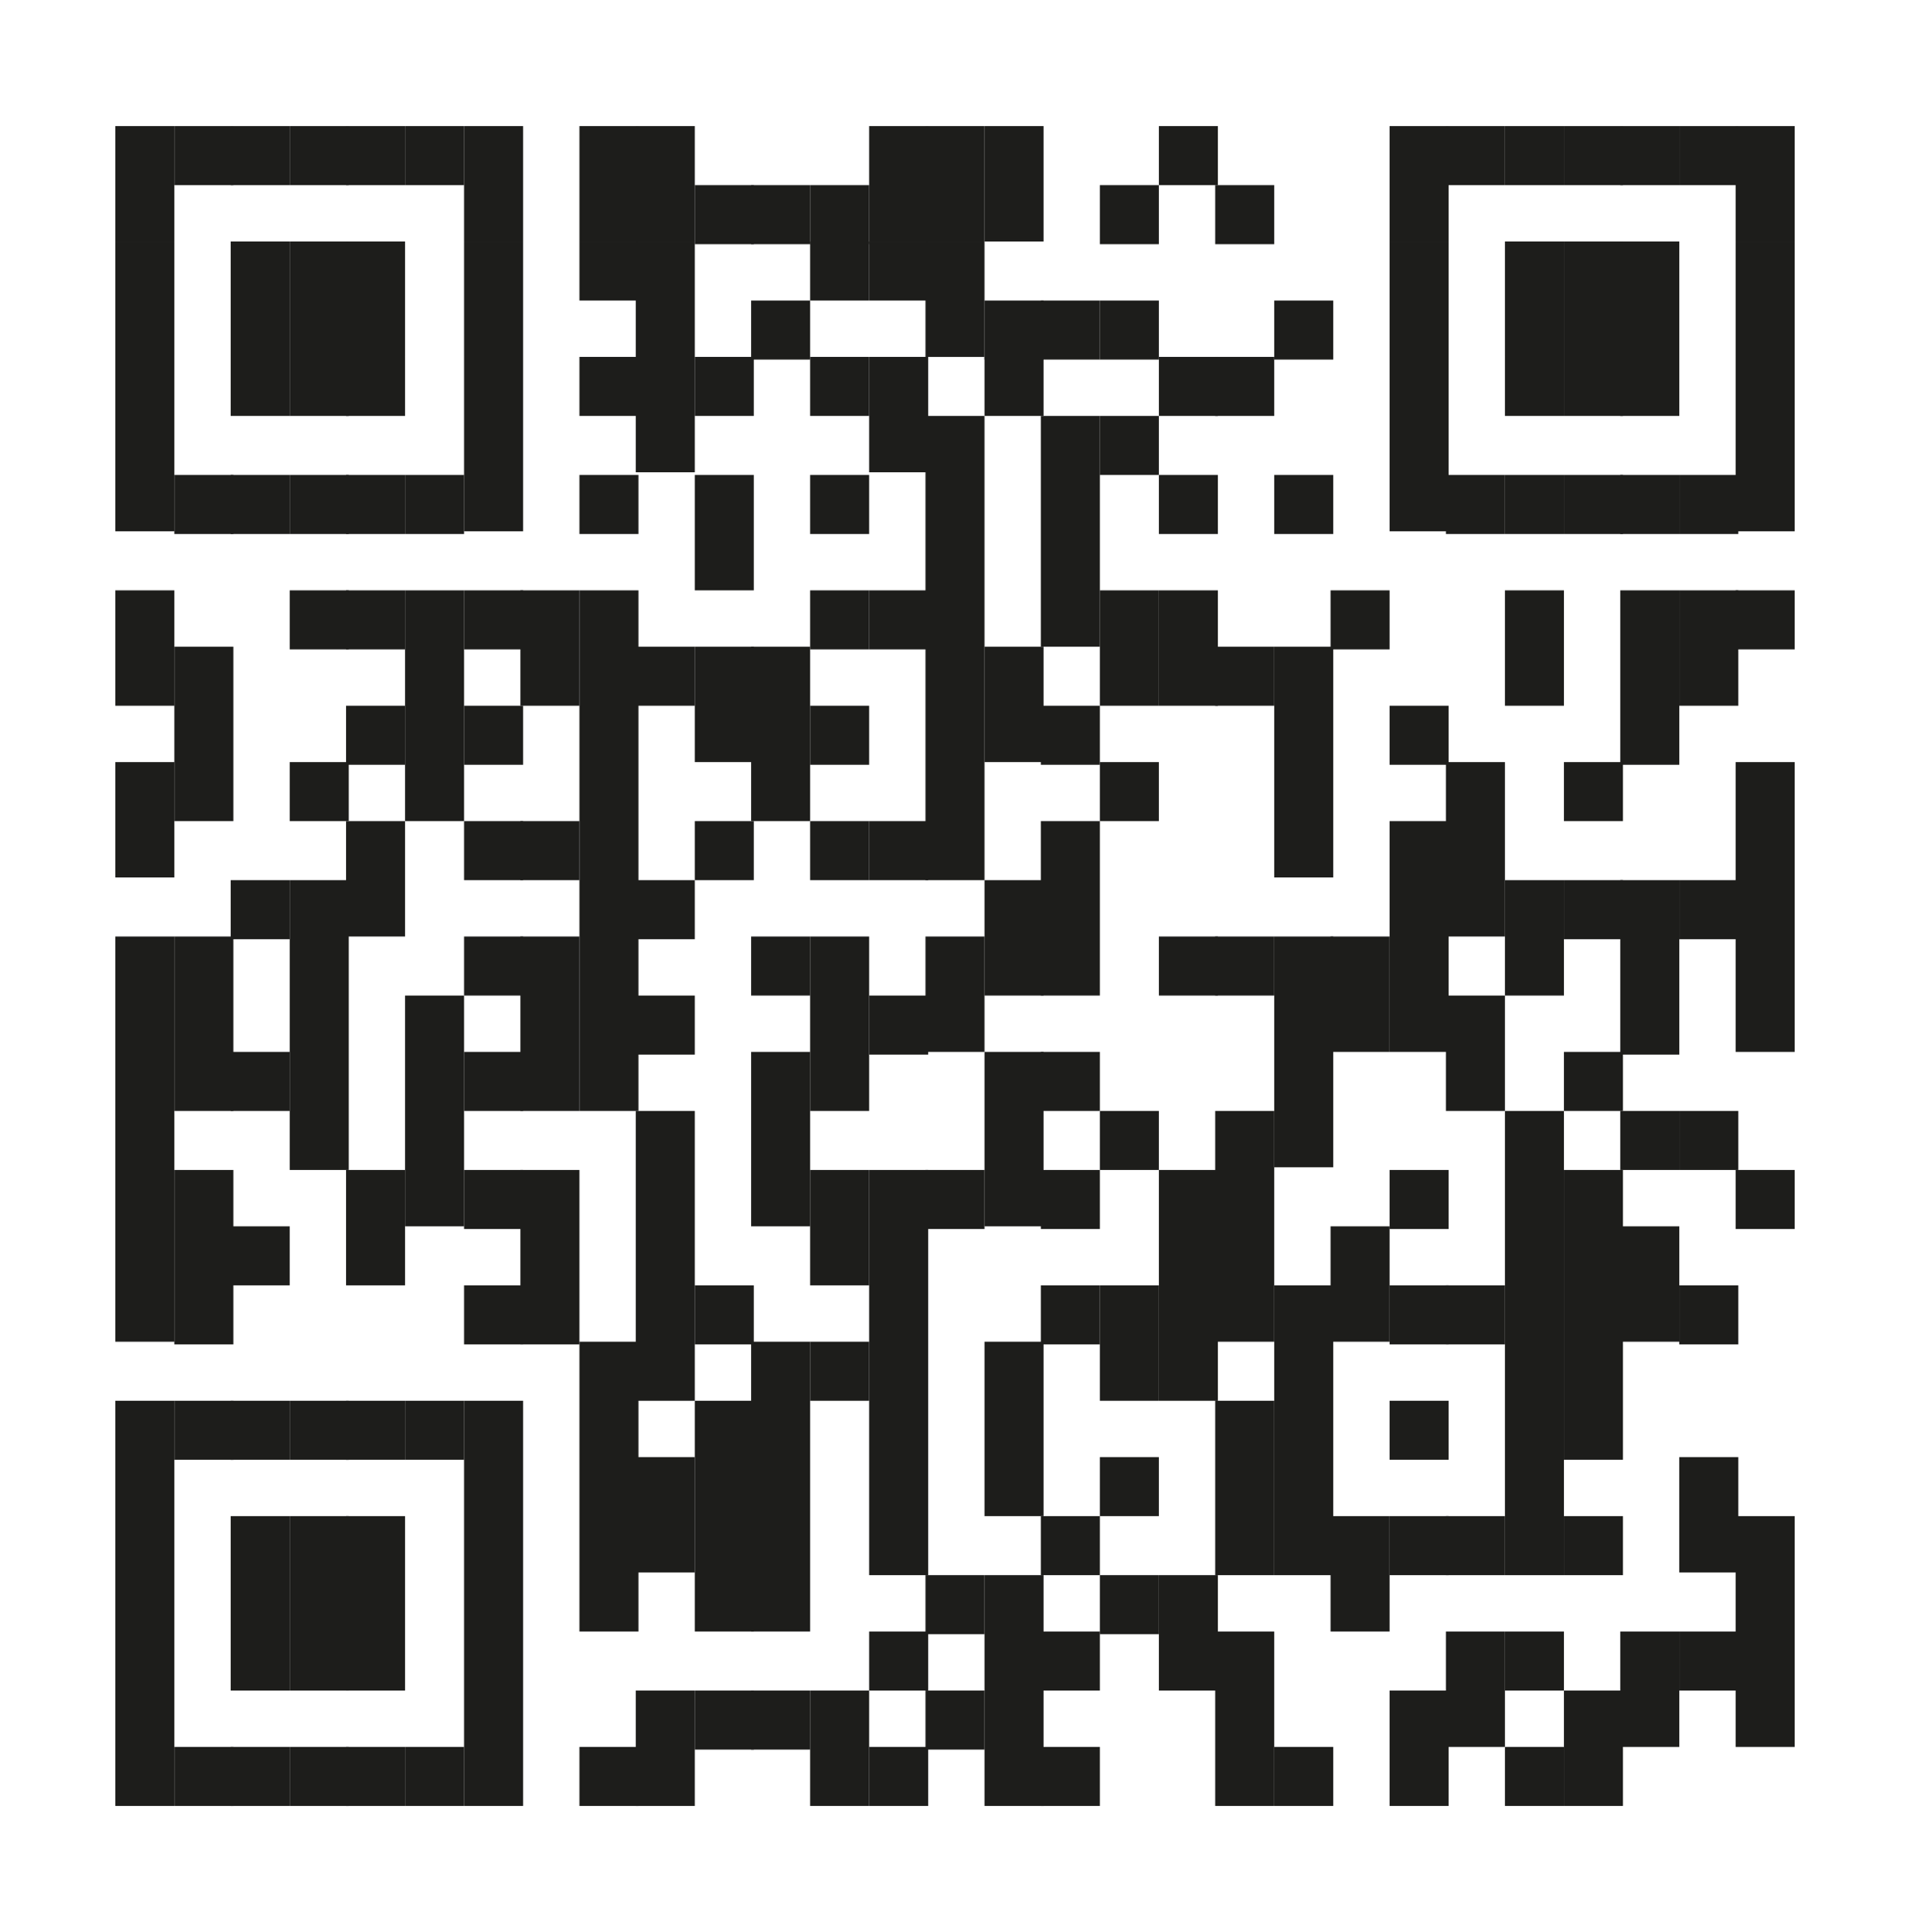 <?xml version="1.0" encoding="utf-8"?>
<!-- Generator: Adobe Illustrator 26.0.1, SVG Export Plug-In . SVG Version: 6.00 Build 0)  -->
<!DOCTYPE svg PUBLIC "-//W3C//DTD SVG 1.1//EN" "http://www.w3.org/Graphics/SVG/1.1/DTD/svg11.dtd">
<svg version="1.1" id="Layer_1" xmlns:x="http://ns.adobe.com/Extensibility/1.0/" xmlns:i="http://ns.adobe.com/AdobeIllustrator/10.0/" xmlns:graph="http://ns.adobe.com/Graphs/1.0/"
	 xmlns="http://www.w3.org/2000/svg" xmlns:xlink="http://www.w3.org/1999/xlink" x="0px" y="0px" viewBox="0 0 71.2 72"
	 style="enable-background:new 0 0 71.2 72;" xml:space="preserve">
<style type="text/css">
	.st0{fill:#1D1D1B;}
</style>
<g>
	<rect x="4.3" y="4.7" class="st0" width="2.2" height="4.3"/>
	<rect x="4.3" y="9" class="st0" width="2.2" height="4.3"/>
	<rect x="4.3" y="13.3" class="st0" width="2.2" height="6.5"/>
	<rect x="4.3" y="22" class="st0" width="2.2" height="4.3"/>
	<rect x="4.3" y="28.4" class="st0" width="2.2" height="4.3"/>
	<rect x="4.3" y="34.9" class="st0" width="2.2" height="15.1"/>
	<rect x="4.3" y="52.2" class="st0" width="2.2" height="15.1"/>
	<rect x="6.5" y="4.7" class="st0" width="2.2" height="2.2"/>
	<rect x="6.5" y="17.7" class="st0" width="2.2" height="2.2"/>
	<rect x="6.5" y="24.1" class="st0" width="2.2" height="6.5"/>
	<rect x="6.5" y="34.9" class="st0" width="2.2" height="6.5"/>
	<rect x="6.5" y="43.6" class="st0" width="2.2" height="6.5"/>
	<rect x="6.5" y="52.2" class="st0" width="2.2" height="2.2"/>
	<rect x="6.5" y="65.1" class="st0" width="2.2" height="2.2"/>
	<rect x="8.6" y="4.7" class="st0" width="2.2" height="2.2"/>
	<rect x="8.6" y="9" class="st0" width="2.2" height="4.3"/>
	<rect x="8.6" y="13.3" class="st0" width="2.2" height="2.2"/>
	<rect x="8.6" y="17.7" class="st0" width="2.2" height="2.2"/>
	<rect x="8.6" y="32.8" class="st0" width="2.2" height="2.2"/>
	<rect x="8.6" y="39.2" class="st0" width="2.2" height="2.2"/>
	<rect x="8.6" y="45.7" class="st0" width="2.2" height="2.2"/>
	<rect x="8.6" y="52.2" class="st0" width="2.2" height="2.2"/>
	<rect x="8.6" y="56.5" class="st0" width="2.2" height="6.5"/>
	<rect x="8.6" y="65.1" class="st0" width="2.2" height="2.2"/>
	<rect x="10.8" y="4.7" class="st0" width="2.2" height="2.2"/>
	<rect x="10.8" y="9" class="st0" width="2.2" height="4.3"/>
	<rect x="10.8" y="13.3" class="st0" width="2.2" height="2.2"/>
	<rect x="10.8" y="17.7" class="st0" width="2.2" height="2.2"/>
	<rect x="10.8" y="22" class="st0" width="2.2" height="2.2"/>
	<rect x="10.8" y="28.4" class="st0" width="2.2" height="2.2"/>
	<rect x="10.8" y="32.8" class="st0" width="2.2" height="10.8"/>
	<rect x="10.8" y="52.2" class="st0" width="2.2" height="2.2"/>
	<rect x="10.8" y="56.5" class="st0" width="2.2" height="6.5"/>
	<rect x="10.8" y="65.1" class="st0" width="2.2" height="2.2"/>
	<rect x="12.9" y="4.7" class="st0" width="2.2" height="2.2"/>
	<rect x="12.9" y="9" class="st0" width="2.2" height="4.3"/>
	<rect x="12.9" y="13.3" class="st0" width="2.2" height="2.2"/>
	<rect x="12.9" y="17.7" class="st0" width="2.2" height="2.2"/>
	<rect x="12.9" y="22" class="st0" width="2.2" height="2.2"/>
	<rect x="12.9" y="26.3" class="st0" width="2.2" height="2.2"/>
	<rect x="12.9" y="30.6" class="st0" width="2.2" height="4.3"/>
	<rect x="12.9" y="43.6" class="st0" width="2.2" height="4.3"/>
	<rect x="12.9" y="52.2" class="st0" width="2.2" height="2.2"/>
	<rect x="12.9" y="56.5" class="st0" width="2.2" height="6.5"/>
	<rect x="12.9" y="65.1" class="st0" width="2.2" height="2.2"/>
	<rect x="15.1" y="4.7" class="st0" width="2.2" height="2.2"/>
	<rect x="15.1" y="17.7" class="st0" width="2.2" height="2.2"/>
	<rect x="15.1" y="22" class="st0" width="2.2" height="8.6"/>
	<rect x="15.1" y="37.1" class="st0" width="2.2" height="8.6"/>
	<rect x="15.1" y="52.2" class="st0" width="2.2" height="2.2"/>
	<rect x="15.1" y="65.1" class="st0" width="2.2" height="2.2"/>
	<rect x="17.3" y="4.7" class="st0" width="2.2" height="4.3"/>
	<rect x="17.3" y="9" class="st0" width="2.2" height="4.3"/>
	<rect x="17.3" y="13.3" class="st0" width="2.2" height="6.5"/>
	<rect x="17.3" y="22" class="st0" width="2.2" height="2.2"/>
	<rect x="17.3" y="26.3" class="st0" width="2.2" height="2.2"/>
	<rect x="17.3" y="30.6" class="st0" width="2.2" height="2.2"/>
	<rect x="17.3" y="34.9" class="st0" width="2.2" height="2.2"/>
	<rect x="17.3" y="39.2" class="st0" width="2.2" height="2.2"/>
	<rect x="17.3" y="43.6" class="st0" width="2.2" height="2.2"/>
	<rect x="17.3" y="47.9" class="st0" width="2.2" height="2.2"/>
	<rect x="17.3" y="52.2" class="st0" width="2.2" height="15.1"/>
	<rect x="19.4" y="22" class="st0" width="2.2" height="4.3"/>
	<rect x="19.4" y="30.6" class="st0" width="2.2" height="2.2"/>
	<rect x="19.4" y="34.9" class="st0" width="2.2" height="6.5"/>
	<rect x="19.4" y="43.6" class="st0" width="2.2" height="6.5"/>
	<rect x="21.6" y="4.7" class="st0" width="2.2" height="4.3"/>
	<rect x="21.6" y="9" class="st0" width="2.2" height="2.2"/>
	<rect x="21.6" y="13.3" class="st0" width="2.2" height="2.2"/>
	<rect x="21.6" y="17.7" class="st0" width="2.2" height="2.2"/>
	<rect x="21.6" y="22" class="st0" width="2.2" height="19.4"/>
	<rect x="21.6" y="50" class="st0" width="2.2" height="10.8"/>
	<rect x="21.6" y="65.1" class="st0" width="2.2" height="2.2"/>
	<rect x="23.7" y="4.7" class="st0" width="2.2" height="4.3"/>
	<rect x="23.7" y="9" class="st0" width="2.2" height="4.3"/>
	<rect x="23.7" y="13.3" class="st0" width="2.2" height="4.3"/>
	<rect x="23.7" y="24.1" class="st0" width="2.2" height="2.2"/>
	<rect x="23.7" y="32.8" class="st0" width="2.2" height="2.2"/>
	<rect x="23.7" y="37.1" class="st0" width="2.2" height="2.2"/>
	<rect x="23.7" y="41.4" class="st0" width="2.2" height="10.8"/>
	<rect x="23.7" y="54.3" class="st0" width="2.2" height="4.3"/>
	<rect x="23.7" y="63" class="st0" width="2.2" height="4.3"/>
	<rect x="25.9" y="6.9" class="st0" width="2.2" height="2.2"/>
	<rect x="25.9" y="13.3" class="st0" width="2.2" height="2.2"/>
	<rect x="25.9" y="17.7" class="st0" width="2.2" height="4.3"/>
	<rect x="25.9" y="24.1" class="st0" width="2.2" height="4.3"/>
	<rect x="25.9" y="30.6" class="st0" width="2.2" height="2.2"/>
	<rect x="25.9" y="47.9" class="st0" width="2.2" height="2.2"/>
	<rect x="25.9" y="52.2" class="st0" width="2.2" height="8.6"/>
	<rect x="25.9" y="63" class="st0" width="2.2" height="2.2"/>
	<rect x="28" y="6.9" class="st0" width="2.2" height="2.2"/>
	<rect x="28" y="11.2" class="st0" width="2.2" height="2.2"/>
	<rect x="28" y="24.1" class="st0" width="2.2" height="6.5"/>
	<rect x="28" y="34.9" class="st0" width="2.2" height="2.2"/>
	<rect x="28" y="39.2" class="st0" width="2.2" height="6.5"/>
	<rect x="28" y="50" class="st0" width="2.2" height="10.8"/>
	<rect x="28" y="63" class="st0" width="2.2" height="2.2"/>
	<rect x="30.2" y="6.9" class="st0" width="2.2" height="2.2"/>
	<rect x="30.2" y="9" class="st0" width="2.2" height="2.2"/>
	<rect x="30.2" y="13.3" class="st0" width="2.2" height="2.2"/>
	<rect x="30.2" y="17.7" class="st0" width="2.2" height="2.2"/>
	<rect x="30.2" y="22" class="st0" width="2.2" height="2.2"/>
	<rect x="30.2" y="26.3" class="st0" width="2.2" height="2.2"/>
	<rect x="30.2" y="30.6" class="st0" width="2.2" height="2.2"/>
	<rect x="30.2" y="34.9" class="st0" width="2.2" height="6.5"/>
	<rect x="30.2" y="43.6" class="st0" width="2.2" height="4.3"/>
	<rect x="30.2" y="50" class="st0" width="2.2" height="2.2"/>
	<rect x="30.2" y="63" class="st0" width="2.2" height="4.3"/>
	<rect x="32.4" y="4.7" class="st0" width="2.2" height="4.3"/>
	<rect x="32.4" y="9" class="st0" width="2.2" height="2.2"/>
	<rect x="32.4" y="13.3" class="st0" width="2.2" height="4.3"/>
	<rect x="32.4" y="22" class="st0" width="2.2" height="2.2"/>
	<rect x="32.4" y="30.6" class="st0" width="2.2" height="2.2"/>
	<rect x="32.4" y="37.1" class="st0" width="2.2" height="2.2"/>
	<rect x="32.4" y="43.6" class="st0" width="2.2" height="15.1"/>
	<rect x="32.4" y="60.8" class="st0" width="2.2" height="2.2"/>
	<rect x="32.4" y="65.1" class="st0" width="2.2" height="2.2"/>
	<rect x="34.5" y="4.7" class="st0" width="2.2" height="4.3"/>
	<rect x="34.5" y="9" class="st0" width="2.2" height="4.3"/>
	<rect x="34.5" y="15.5" class="st0" width="2.2" height="17.3"/>
	<rect x="34.5" y="34.9" class="st0" width="2.2" height="4.3"/>
	<rect x="34.5" y="43.6" class="st0" width="2.2" height="2.2"/>
	<rect x="34.5" y="58.7" class="st0" width="2.2" height="2.2"/>
	<rect x="34.5" y="63" class="st0" width="2.2" height="2.2"/>
	<rect x="36.7" y="4.7" class="st0" width="2.2" height="4.3"/>
	<rect x="36.7" y="11.2" class="st0" width="2.2" height="2.2"/>
	<rect x="36.7" y="13.3" class="st0" width="2.2" height="2.2"/>
	<rect x="36.7" y="24.1" class="st0" width="2.2" height="4.3"/>
	<rect x="36.7" y="32.8" class="st0" width="2.2" height="4.3"/>
	<rect x="36.7" y="39.2" class="st0" width="2.2" height="6.5"/>
	<rect x="36.7" y="50" class="st0" width="2.2" height="6.5"/>
	<rect x="36.7" y="58.7" class="st0" width="2.2" height="8.6"/>
	<rect x="38.8" y="11.2" class="st0" width="2.2" height="2.2"/>
	<rect x="38.8" y="15.5" class="st0" width="2.2" height="8.6"/>
	<rect x="38.8" y="26.3" class="st0" width="2.2" height="2.2"/>
	<rect x="38.8" y="30.6" class="st0" width="2.2" height="6.5"/>
	<rect x="38.8" y="39.2" class="st0" width="2.2" height="2.2"/>
	<rect x="38.8" y="43.6" class="st0" width="2.2" height="2.2"/>
	<rect x="38.8" y="47.9" class="st0" width="2.2" height="2.2"/>
	<rect x="38.8" y="56.5" class="st0" width="2.2" height="2.2"/>
	<rect x="38.8" y="60.8" class="st0" width="2.2" height="2.2"/>
	<rect x="38.8" y="65.1" class="st0" width="2.2" height="2.2"/>
	<rect x="41" y="6.9" class="st0" width="2.2" height="2.2"/>
	<rect x="41" y="11.2" class="st0" width="2.2" height="2.2"/>
	<rect x="41" y="15.5" class="st0" width="2.2" height="2.2"/>
	<rect x="41" y="22" class="st0" width="2.2" height="4.3"/>
	<rect x="41" y="28.4" class="st0" width="2.2" height="2.2"/>
	<rect x="41" y="41.4" class="st0" width="2.2" height="2.2"/>
	<rect x="41" y="47.9" class="st0" width="2.2" height="4.3"/>
	<rect x="41" y="54.3" class="st0" width="2.2" height="2.2"/>
	<rect x="41" y="58.7" class="st0" width="2.2" height="2.2"/>
	<rect x="43.2" y="4.7" class="st0" width="2.2" height="2.2"/>
	<rect x="43.2" y="13.3" class="st0" width="2.2" height="2.2"/>
	<rect x="43.2" y="17.7" class="st0" width="2.2" height="2.2"/>
	<rect x="43.2" y="22" class="st0" width="2.2" height="4.3"/>
	<rect x="43.2" y="34.9" class="st0" width="2.2" height="2.2"/>
	<rect x="43.2" y="43.6" class="st0" width="2.2" height="8.6"/>
	<rect x="43.2" y="58.7" class="st0" width="2.2" height="4.3"/>
	<rect x="45.3" y="6.9" class="st0" width="2.2" height="2.2"/>
	<rect x="45.3" y="13.3" class="st0" width="2.2" height="2.2"/>
	<rect x="45.3" y="24.1" class="st0" width="2.2" height="2.2"/>
	<rect x="45.3" y="34.9" class="st0" width="2.2" height="2.2"/>
	<rect x="45.3" y="41.4" class="st0" width="2.2" height="8.6"/>
	<rect x="45.3" y="52.2" class="st0" width="2.2" height="6.5"/>
	<rect x="45.3" y="60.8" class="st0" width="2.2" height="6.5"/>
	<rect x="47.5" y="11.2" class="st0" width="2.2" height="2.2"/>
	<rect x="47.5" y="17.7" class="st0" width="2.2" height="2.2"/>
	<rect x="47.5" y="24.1" class="st0" width="2.2" height="8.6"/>
	<rect x="47.5" y="34.9" class="st0" width="2.2" height="8.6"/>
	<rect x="47.5" y="47.9" class="st0" width="2.2" height="10.8"/>
	<rect x="47.5" y="65.1" class="st0" width="2.2" height="2.2"/>
	<rect x="49.6" y="22" class="st0" width="2.2" height="2.2"/>
	<rect x="49.6" y="34.9" class="st0" width="2.2" height="4.3"/>
	<rect x="49.6" y="45.7" class="st0" width="2.2" height="4.3"/>
	<rect x="49.6" y="56.5" class="st0" width="2.2" height="4.3"/>
	<rect x="51.8" y="4.7" class="st0" width="2.2" height="4.3"/>
	<rect x="51.8" y="9" class="st0" width="2.2" height="4.3"/>
	<rect x="51.8" y="13.3" class="st0" width="2.2" height="6.5"/>
	<rect x="51.8" y="26.3" class="st0" width="2.2" height="2.2"/>
	<rect x="51.8" y="30.6" class="st0" width="2.2" height="8.6"/>
	<rect x="51.8" y="43.6" class="st0" width="2.2" height="2.2"/>
	<rect x="51.8" y="47.9" class="st0" width="2.2" height="2.2"/>
	<rect x="51.8" y="52.2" class="st0" width="2.2" height="2.2"/>
	<rect x="51.8" y="56.5" class="st0" width="2.2" height="2.2"/>
	<rect x="51.8" y="63" class="st0" width="2.2" height="4.3"/>
	<rect x="53.9" y="4.7" class="st0" width="2.2" height="2.2"/>
	<rect x="53.9" y="17.7" class="st0" width="2.2" height="2.2"/>
	<rect x="53.9" y="28.4" class="st0" width="2.2" height="6.5"/>
	<rect x="53.9" y="37.1" class="st0" width="2.2" height="4.3"/>
	<rect x="53.9" y="47.9" class="st0" width="2.2" height="2.2"/>
	<rect x="53.9" y="56.5" class="st0" width="2.2" height="2.2"/>
	<rect x="53.9" y="60.8" class="st0" width="2.2" height="4.3"/>
	<rect x="56.1" y="4.7" class="st0" width="2.2" height="2.2"/>
	<rect x="56.1" y="9" class="st0" width="2.2" height="4.3"/>
	<rect x="56.1" y="13.3" class="st0" width="2.2" height="2.2"/>
	<rect x="56.1" y="17.7" class="st0" width="2.2" height="2.2"/>
	<rect x="56.1" y="22" class="st0" width="2.2" height="4.3"/>
	<rect x="56.1" y="32.8" class="st0" width="2.2" height="4.3"/>
	<rect x="56.1" y="41.4" class="st0" width="2.2" height="17.3"/>
	<rect x="56.1" y="60.8" class="st0" width="2.2" height="2.2"/>
	<rect x="56.1" y="65.1" class="st0" width="2.2" height="2.2"/>
	<rect x="58.3" y="4.7" class="st0" width="2.2" height="2.2"/>
	<rect x="58.3" y="9" class="st0" width="2.2" height="4.3"/>
	<rect x="58.3" y="13.3" class="st0" width="2.2" height="2.2"/>
	<rect x="58.3" y="17.7" class="st0" width="2.2" height="2.2"/>
	<rect x="58.3" y="28.4" class="st0" width="2.2" height="2.2"/>
	<rect x="58.3" y="32.8" class="st0" width="2.2" height="2.2"/>
	<rect x="58.3" y="39.2" class="st0" width="2.2" height="2.2"/>
	<rect x="58.3" y="43.6" class="st0" width="2.2" height="10.8"/>
	<rect x="58.3" y="56.5" class="st0" width="2.2" height="2.2"/>
	<rect x="58.3" y="63" class="st0" width="2.2" height="4.3"/>
	<rect x="60.4" y="4.7" class="st0" width="2.2" height="2.2"/>
	<rect x="60.4" y="9" class="st0" width="2.2" height="4.3"/>
	<rect x="60.4" y="13.3" class="st0" width="2.2" height="2.2"/>
	<rect x="60.4" y="17.7" class="st0" width="2.2" height="2.2"/>
	<rect x="60.4" y="22" class="st0" width="2.2" height="6.5"/>
	<rect x="60.4" y="32.8" class="st0" width="2.2" height="6.5"/>
	<rect x="60.4" y="41.4" class="st0" width="2.2" height="2.2"/>
	<rect x="60.4" y="45.7" class="st0" width="2.2" height="4.3"/>
	<rect x="60.4" y="60.8" class="st0" width="2.2" height="4.3"/>
	<rect x="62.6" y="4.7" class="st0" width="2.2" height="2.2"/>
	<rect x="62.6" y="17.7" class="st0" width="2.2" height="2.2"/>
	<rect x="62.6" y="22" class="st0" width="2.2" height="4.3"/>
	<rect x="62.6" y="32.8" class="st0" width="2.2" height="2.2"/>
	<rect x="62.6" y="41.4" class="st0" width="2.2" height="2.2"/>
	<rect x="62.6" y="47.9" class="st0" width="2.2" height="2.2"/>
	<rect x="62.6" y="54.3" class="st0" width="2.2" height="4.3"/>
	<rect x="62.6" y="60.8" class="st0" width="2.2" height="2.2"/>
	<rect x="64.7" y="4.7" class="st0" width="2.2" height="4.3"/>
	<rect x="64.7" y="9" class="st0" width="2.2" height="4.3"/>
	<rect x="64.7" y="13.3" class="st0" width="2.2" height="6.5"/>
	<rect x="64.7" y="22" class="st0" width="2.2" height="2.2"/>
	<rect x="64.7" y="28.4" class="st0" width="2.2" height="10.8"/>
	<rect x="64.7" y="43.6" class="st0" width="2.2" height="2.2"/>
	<rect x="64.7" y="56.5" class="st0" width="2.2" height="8.6"/>
</g>
</svg>
